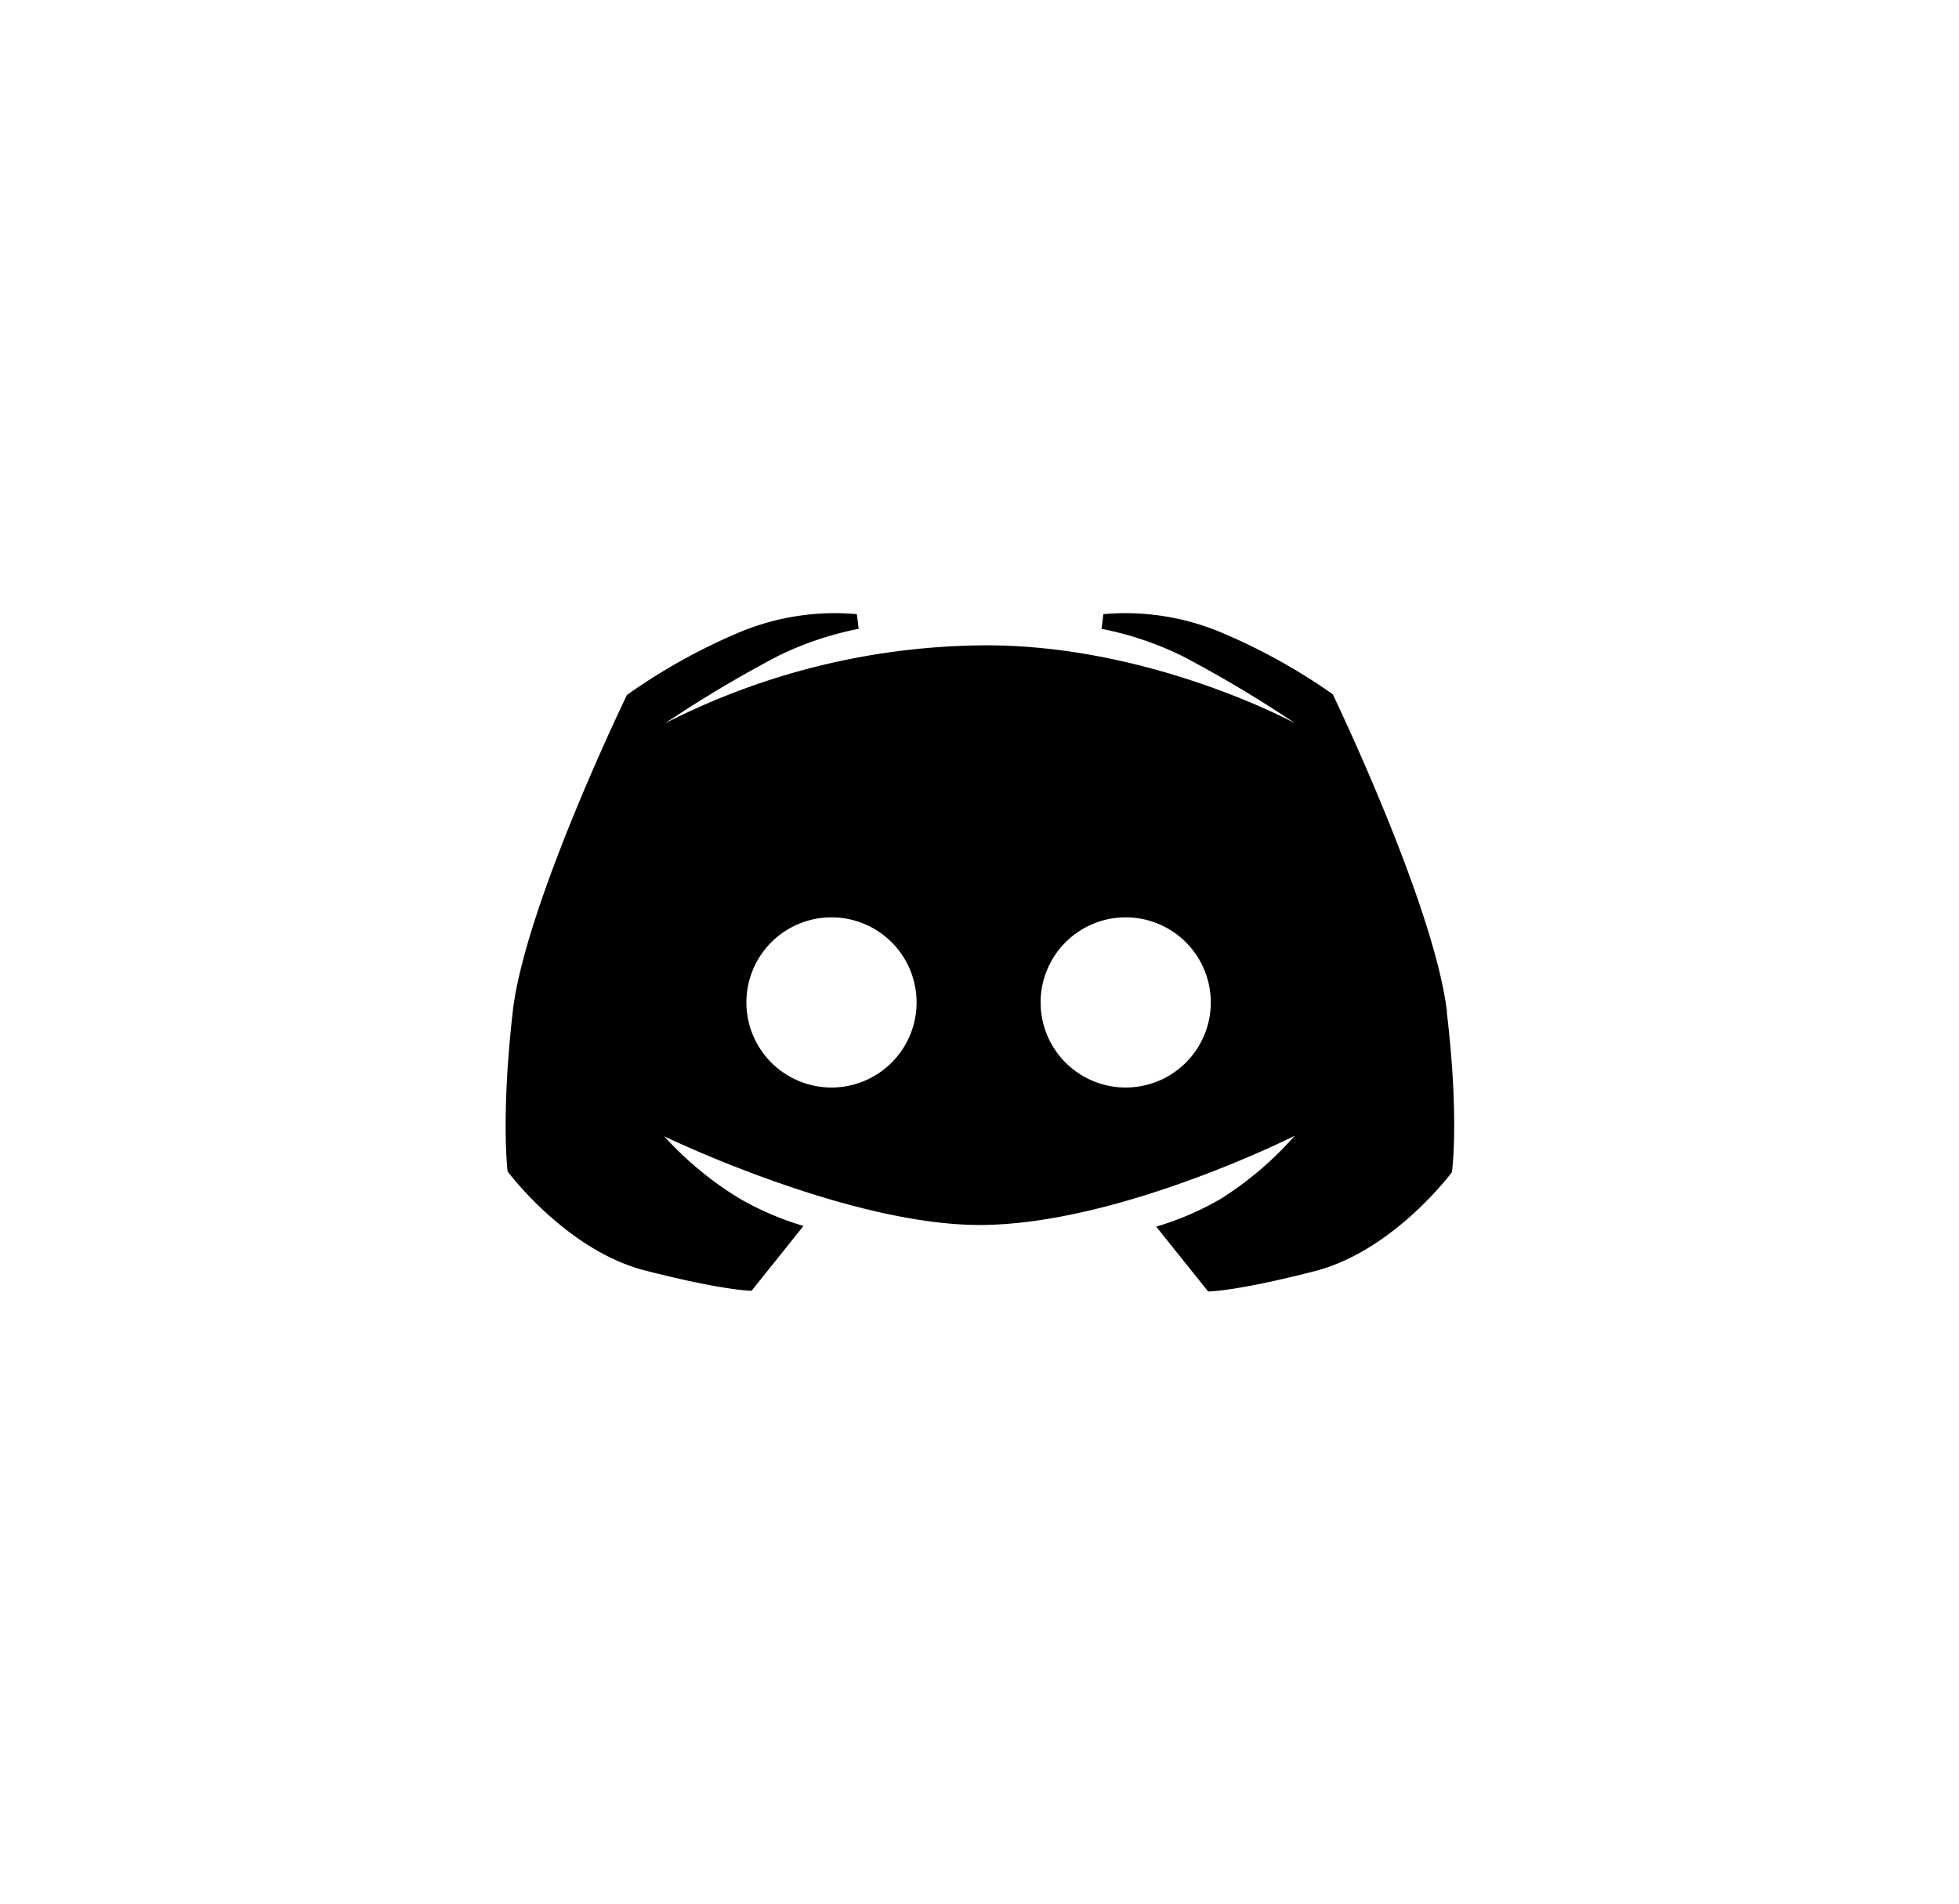 <svg data-name="Layer 1" xmlns="http://www.w3.org/2000/svg" viewBox="0 0 141.36 137.43"><defs><clipPath id="prefix__a"><path fill="none" d="M36.42 44.23h68.52v48.96H36.42z"/></clipPath></defs><g clip-path="url(#prefix__a)"><path d="M81.23 78.48a6.14 6.14 0 116.14-6.14 6.14 6.14 0 01-6.14 6.14m-21.23 0a6.14 6.14 0 116.14-6.14A6.14 6.14 0 0160 78.48M104.41 73c-.92-7.7-8.24-22.9-8.24-22.9A43 43 0 0088 45.59a17.88 17.88 0 00-8.38-1.27l-.13 1.06a23.52 23.52 0 015.8 1.95 87.59 87.59 0 018.17 4.87s-10.32-5.63-22.27-5.63a51.32 51.32 0 00-23.2 5.63 87.84 87.84 0 018.17-4.87 23.57 23.57 0 015.8-1.95l-.13-1.06a17.88 17.88 0 00-8.38 1.27 42.84 42.84 0 00-8.21 4.56S37.87 65.35 37 73s-.37 11.54-.37 11.54 4.22 5.68 9.9 7.14 7.7 1.47 7.7 1.47l3.75-4.68a21.22 21.22 0 01-4.65-2 24.47 24.47 0 01-5.4-4.47s13.23 6.4 22.75 6.4c10 0 22.75-6.44 22.75-6.44a24.56 24.56 0 01-5.35 4.56 21.22 21.22 0 01-4.65 2l3.75 4.68s2 0 7.7-1.47 9.89-7.14 9.89-7.14.55-3.85-.37-11.54"/></g></svg>